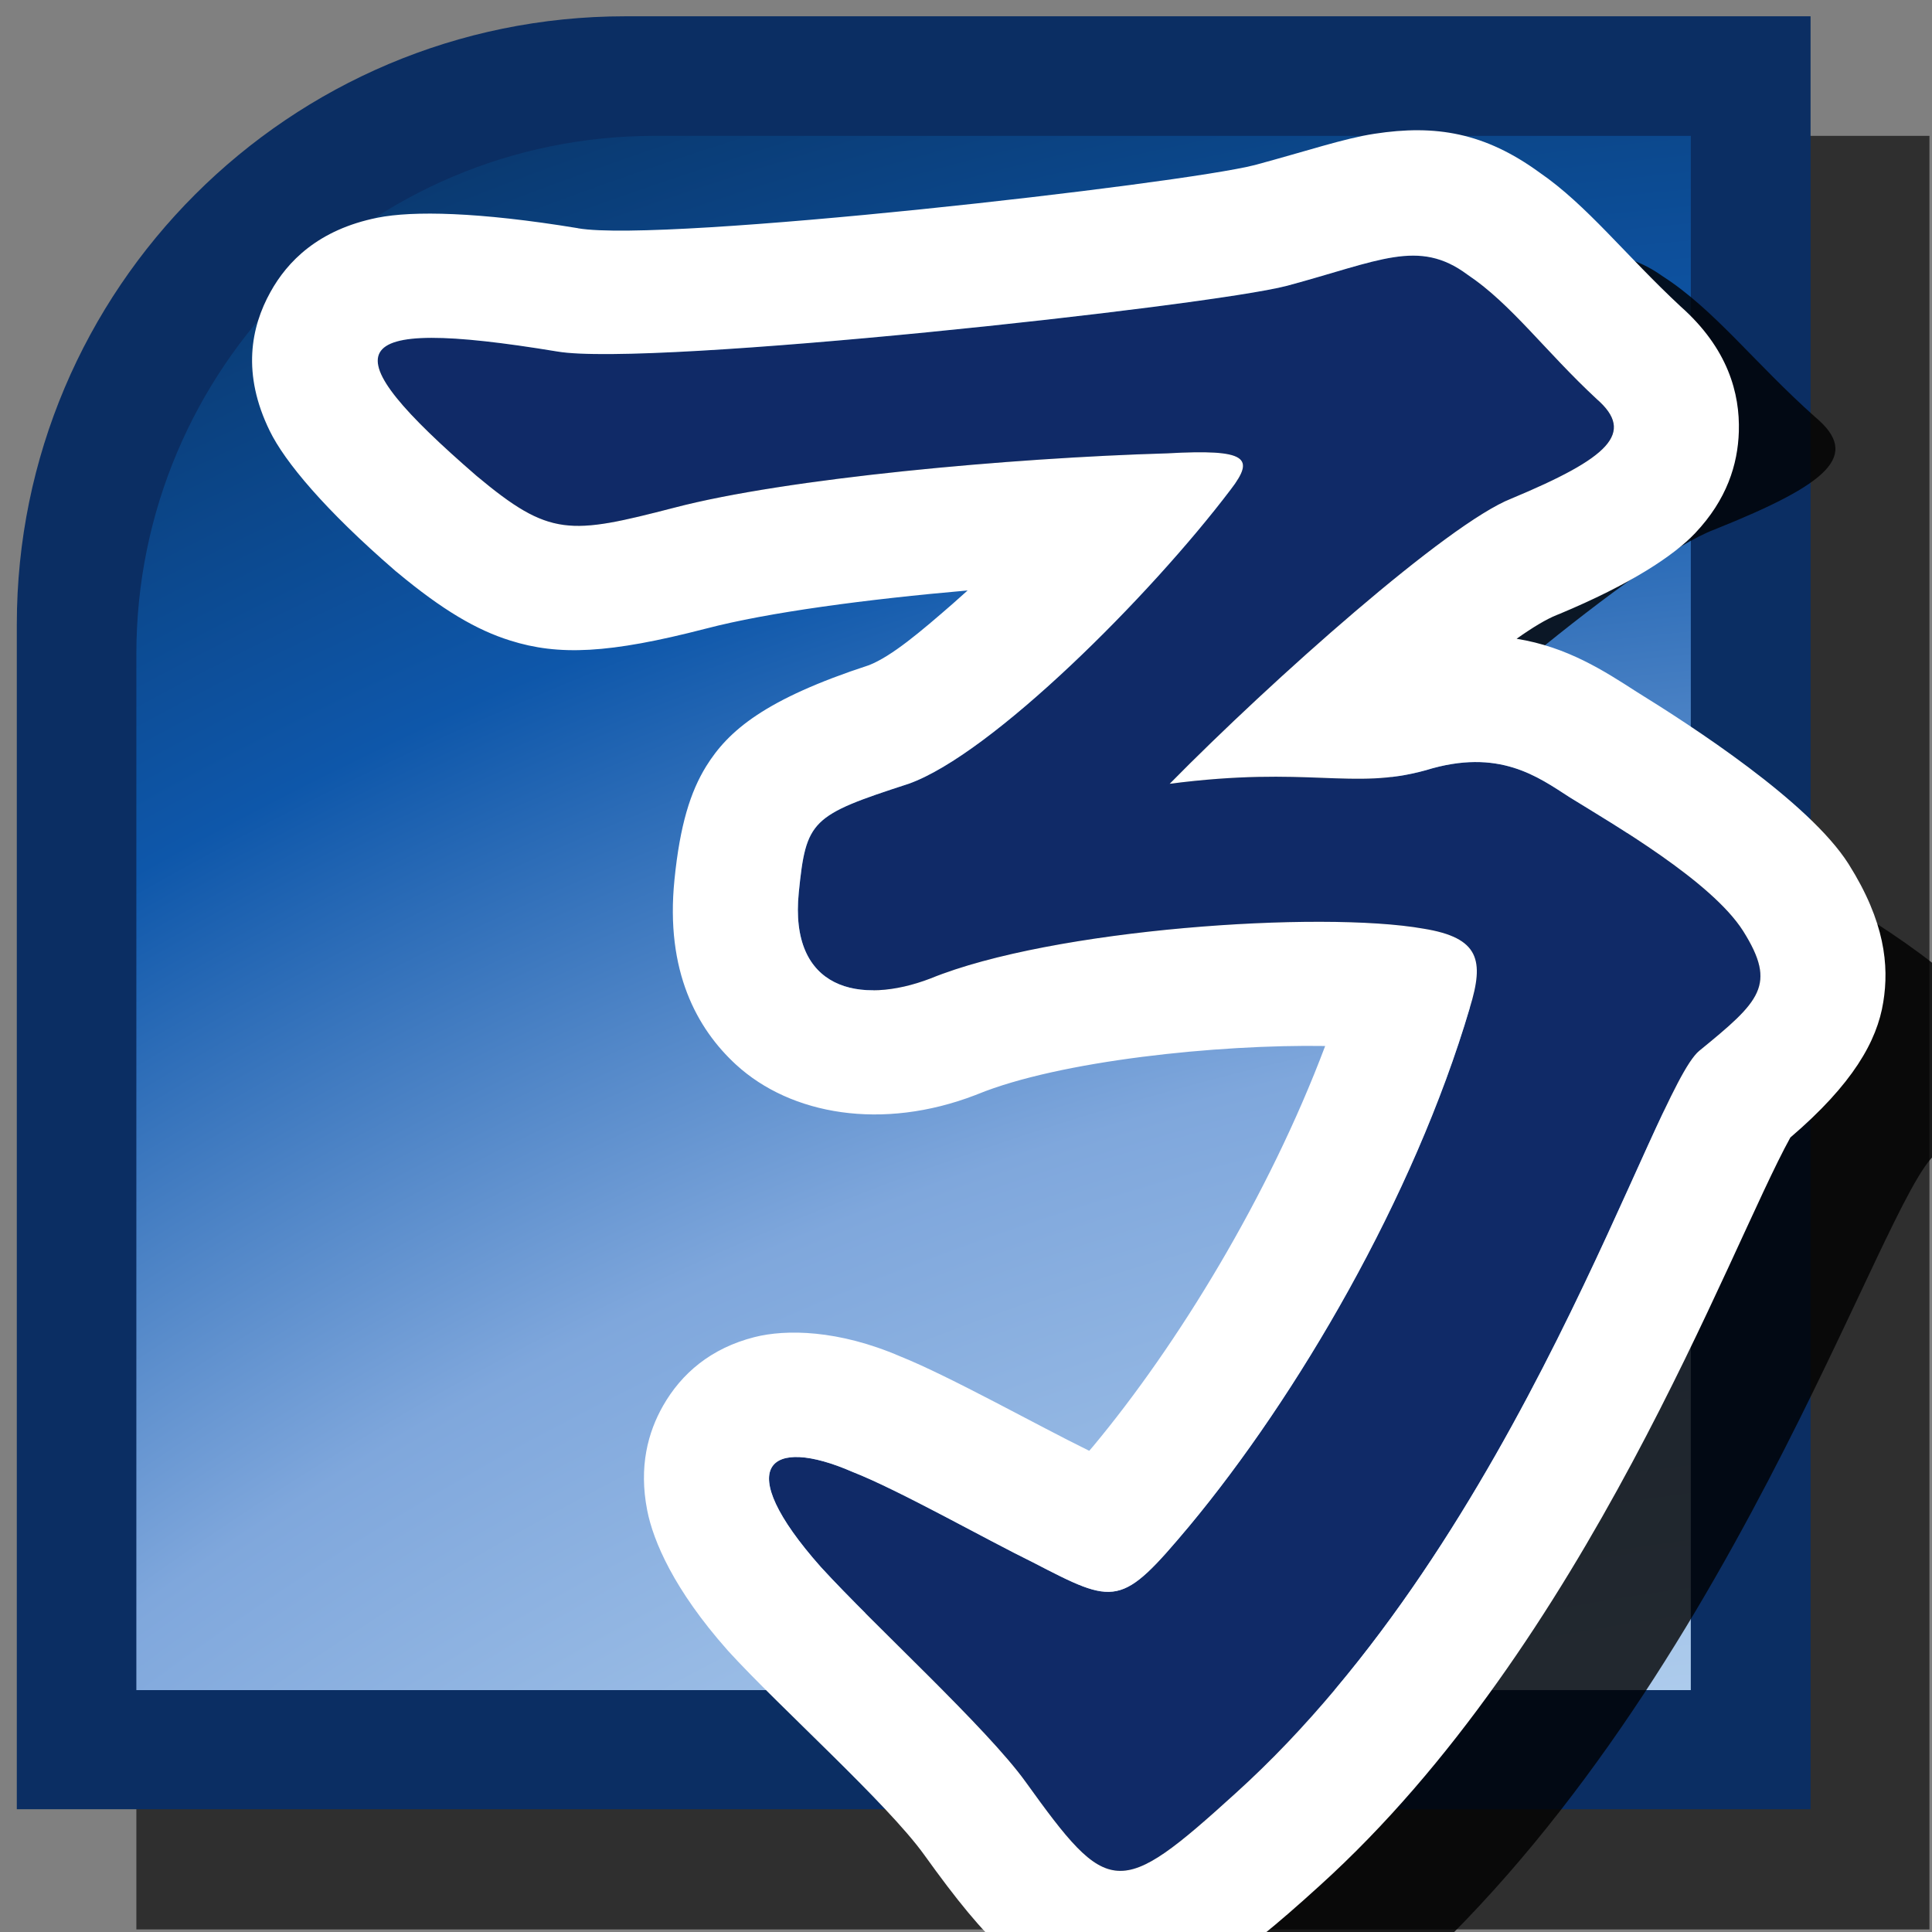 <svg xmlns="http://www.w3.org/2000/svg" xmlns:xlink="http://www.w3.org/1999/xlink" width="100%" height="100%" version="1.1" viewBox="0 0 16 16" xml:space="preserve" style="fill-rule:evenodd;clip-rule:evenodd;stroke-linejoin:round;stroke-miterlimit:2"><rect x="0" y="0" width="16" height="16" fill="#808080" stroke="none"/><g transform="matrix(1,0,0,1,0.176,0.511)"><g id="v" transform="matrix(-0.011,-1.36072e-18,1.36072e-18,-0.011,13.823,12.989)"><g id="Shadow"><path d="M1322.21,34L452.612,34C202.809,34 0,231.067 0,473.799L0,1318.78L1322.21,1318.78L1322.21,34Z" transform="matrix(-1.021,-1.25039e-16,1.28682e-16,-1.051,1169.98,1160.72)" style="fill-opacity:.63"/></g><g transform="matrix(-1.012,-1.23893e-16,1.27502e-16,-1.041,1259.98,1250.4)"><g id="Outline"><path d="M1334.45,34L452.612,34C202.809,34 0,231.067 0,473.799L0,1330.67L1334.45,1330.67L1334.45,34Z" style="fill:#0b2e63"/></g></g><g id="Core"><path d="M1357.66,34L452.612,34C202.809,34 0,231.067 0,473.799L0,1353.23L1357.66,1353.23L1357.66,34Z" transform="matrix(-0.862,-1.05538e-16,1.08613e-16,-0.887,1169.98,1155.15)" style="fill:url(#_Radial1)"/></g></g><g id="TextElement" transform="matrix(0.012,0,0,0.012,0.253,-0.559)"><g id="TextShadow"><path d="M279.547,902.926C280.327,903.628 280.535,903.602 281.653,903.29C282.849,902.952 285.241,902.718 286.905,902.666C287.763,902.614 287.841,902.718 287.581,903.082C286.723,904.304 285.033,906.124 284.149,906.462C283.109,906.826 283.057,906.878 282.979,907.71C282.875,908.828 283.629,909.01 284.383,908.698C285.683,908.126 288.543,907.918 289.635,908.126C290.233,908.23 290.285,908.49 290.129,909.036C289.531,911.22 288.283,913.508 287.139,914.99C286.411,915.926 286.359,915.9 285.475,915.406C284.981,915.146 284.045,914.574 283.551,914.366C282.667,913.95 282.251,914.288 283.213,915.458C283.785,916.134 284.981,917.304 285.397,917.928C286.281,919.254 286.385,919.28 287.633,918.058C290.675,915.094 292.079,909.972 292.573,909.53C293.223,908.958 293.405,908.776 293.041,908.152C292.703,907.58 291.663,906.93 291.195,906.618C290.857,906.384 290.441,906.046 289.661,906.306C288.881,906.54 288.413,906.254 286.931,906.462C288.023,905.266 289.895,903.472 290.571,903.186C291.611,902.718 291.897,902.432 291.481,902.042C290.935,901.496 290.571,900.95 290.103,900.612C289.583,900.196 289.167,900.456 288.179,900.742C287.347,900.976 281.393,901.678 280.405,901.496C278.065,901.08 277.987,901.47 279.547,902.926Z" transform="matrix(76.356,0,0,67.908,-21039.4,-60964.1)" style="fill-opacity:.8;fill-rule:nonzero"/></g><g id="Text"><path d="M279.547,902.926C280.327,903.628 280.535,903.602 281.653,903.29C282.849,902.952 285.241,902.718 286.905,902.666C287.763,902.614 287.841,902.718 287.581,903.082C286.723,904.304 285.033,906.124 284.149,906.462C283.109,906.826 283.057,906.878 282.979,907.71C282.875,908.828 283.629,909.01 284.383,908.698C285.683,908.126 288.543,907.918 289.635,908.126C290.233,908.23 290.285,908.49 290.129,909.036C289.531,911.22 288.283,913.508 287.139,914.99C286.411,915.926 286.359,915.9 285.475,915.406C284.981,915.146 284.045,914.574 283.551,914.366C282.667,913.95 282.251,914.288 283.213,915.458C283.785,916.134 284.981,917.304 285.397,917.928C286.281,919.254 286.385,919.28 287.633,918.058C290.675,915.094 292.079,909.972 292.573,909.53C293.223,908.958 293.405,908.776 293.041,908.152C292.703,907.58 291.663,906.93 291.195,906.618C290.857,906.384 290.441,906.046 289.661,906.306C288.881,906.54 288.413,906.254 286.931,906.462C288.023,905.266 289.895,903.472 290.571,903.186C291.611,902.718 291.897,902.432 291.481,902.042C290.935,901.496 290.571,900.95 290.103,900.612C289.583,900.196 289.167,900.456 288.179,900.742C287.347,900.976 281.393,901.678 280.405,901.496C278.065,901.08 277.987,901.47 279.547,902.926Z" transform="matrix(64.766,0,0,60.078,-17811.9,-53913.5)" style="fill:#102a67;fill-rule:nonzero"/><path d="M284.778,904.241C284.724,904.294 284.67,904.346 284.617,904.396C284.276,904.716 283.97,904.996 283.728,905.099C282.618,905.49 282.228,905.851 281.992,906.261C281.825,906.553 281.713,906.932 281.654,907.566C281.654,907.566 281.654,907.566 281.654,907.567C281.556,908.615 281.894,909.276 282.311,909.689C282.896,910.267 283.87,910.448 284.86,910.038C284.869,910.035 284.878,910.031 284.886,910.027C285.757,909.644 287.442,909.454 288.588,909.474C287.986,911.198 287.016,912.905 286.117,914.07L286.074,914.124L286.059,914.116C285.548,913.847 284.584,913.265 284.059,913.039C283.4,912.733 282.843,912.726 282.507,912.818C282.043,912.945 281.729,913.235 281.532,913.608C281.373,913.91 281.272,914.304 281.364,914.809C281.428,915.161 281.649,915.72 282.216,916.41C282.221,916.415 282.225,916.42 282.229,916.426C282.773,917.069 283.92,918.172 284.316,918.766C284.662,919.286 284.931,919.641 285.162,919.857C285.543,920.213 285.918,920.356 286.296,920.381C286.638,920.404 287.015,920.329 287.445,920.055C287.718,919.881 288.063,919.577 288.527,919.122C291.374,916.347 292.893,911.795 293.545,910.525C294.21,909.912 294.469,909.418 294.535,908.97C294.599,908.546 294.551,908.044 294.168,907.388C294.167,907.385 294.166,907.383 294.164,907.381C293.743,906.668 292.496,905.798 291.905,905.404C291.562,905.166 291.169,904.89 290.628,904.796C290.799,904.665 290.946,904.57 291.058,904.522C291.066,904.519 291.075,904.515 291.084,904.511C291.842,904.17 292.303,903.842 292.532,903.581C292.868,903.197 292.985,902.795 292.996,902.416C293.008,901.978 292.881,901.462 292.375,900.978C291.787,900.388 291.376,899.813 290.872,899.44C290.291,898.984 289.768,898.886 289.113,898.995C288.786,899.049 288.391,899.194 287.839,899.354C287.054,899.572 281.545,900.25 280.629,900.081C280.627,900.08 280.624,900.08 280.622,900.079C279.567,899.892 278.866,899.878 278.491,899.959C277.855,900.096 277.527,900.466 277.349,900.813C277.141,901.216 277.043,901.752 277.342,902.409C277.502,902.763 277.932,903.318 278.675,904.011C278.681,904.017 278.687,904.023 278.694,904.028C279.185,904.47 279.55,904.697 279.903,904.816C280.419,904.992 280.955,904.968 281.987,904.68C281.988,904.679 281.989,904.679 281.991,904.679C282.653,904.492 283.705,904.342 284.778,904.241ZM279.547,902.926C280.327,903.628 280.535,903.602 281.653,903.29C282.849,902.952 285.241,902.718 286.905,902.666C287.763,902.614 287.841,902.718 287.581,903.082C286.723,904.304 285.033,906.124 284.149,906.462C283.109,906.826 283.057,906.878 282.979,907.71C282.875,908.828 283.629,909.01 284.383,908.698C285.683,908.126 288.543,907.918 289.635,908.126C290.233,908.23 290.285,908.49 290.129,909.036C289.531,911.22 288.283,913.508 287.139,914.99C286.411,915.926 286.359,915.9 285.475,915.406C284.981,915.146 284.045,914.574 283.551,914.366C282.667,913.95 282.251,914.288 283.213,915.458C283.785,916.134 284.981,917.304 285.397,917.928C286.281,919.254 286.385,919.28 287.633,918.058C290.675,915.094 292.079,909.972 292.573,909.53C293.223,908.958 293.405,908.776 293.041,908.152C292.703,907.58 291.663,906.93 291.195,906.618C290.857,906.384 290.441,906.046 289.661,906.306C288.881,906.54 288.413,906.254 286.931,906.462C288.023,905.266 289.895,903.472 290.571,903.186C291.611,902.718 291.897,902.432 291.481,902.042C290.935,901.496 290.571,900.95 290.103,900.612C289.583,900.196 289.167,900.456 288.179,900.742C287.347,900.976 281.393,901.678 280.405,901.496C278.065,901.08 277.987,901.47 279.547,902.926Z" transform="matrix(64.766,0,0,60.078,-17811.9,-53913.5)" style="fill:#fff"/></g></g></g><defs><radialGradient id="_Radial1" cx="0" cy="0" r="1" gradientTransform="matrix(-1087.57,-3794.91,3905.47,-1056.78,1725.88,3633.33)" gradientUnits="userSpaceOnUse"><stop offset="0" style="stop-color:#daf0ff;stop-opacity:1"/><stop offset=".28" style="stop-color:#c8e1f6;stop-opacity:1"/><stop offset=".51" style="stop-color:#c1dbf3;stop-opacity:1"/><stop offset=".73" style="stop-color:#7fa7dc;stop-opacity:1"/><stop offset=".87" style="stop-color:#0e57aa;stop-opacity:1"/><stop offset="1" style="stop-color:#093568;stop-opacity:1"/></radialGradient></defs></svg>